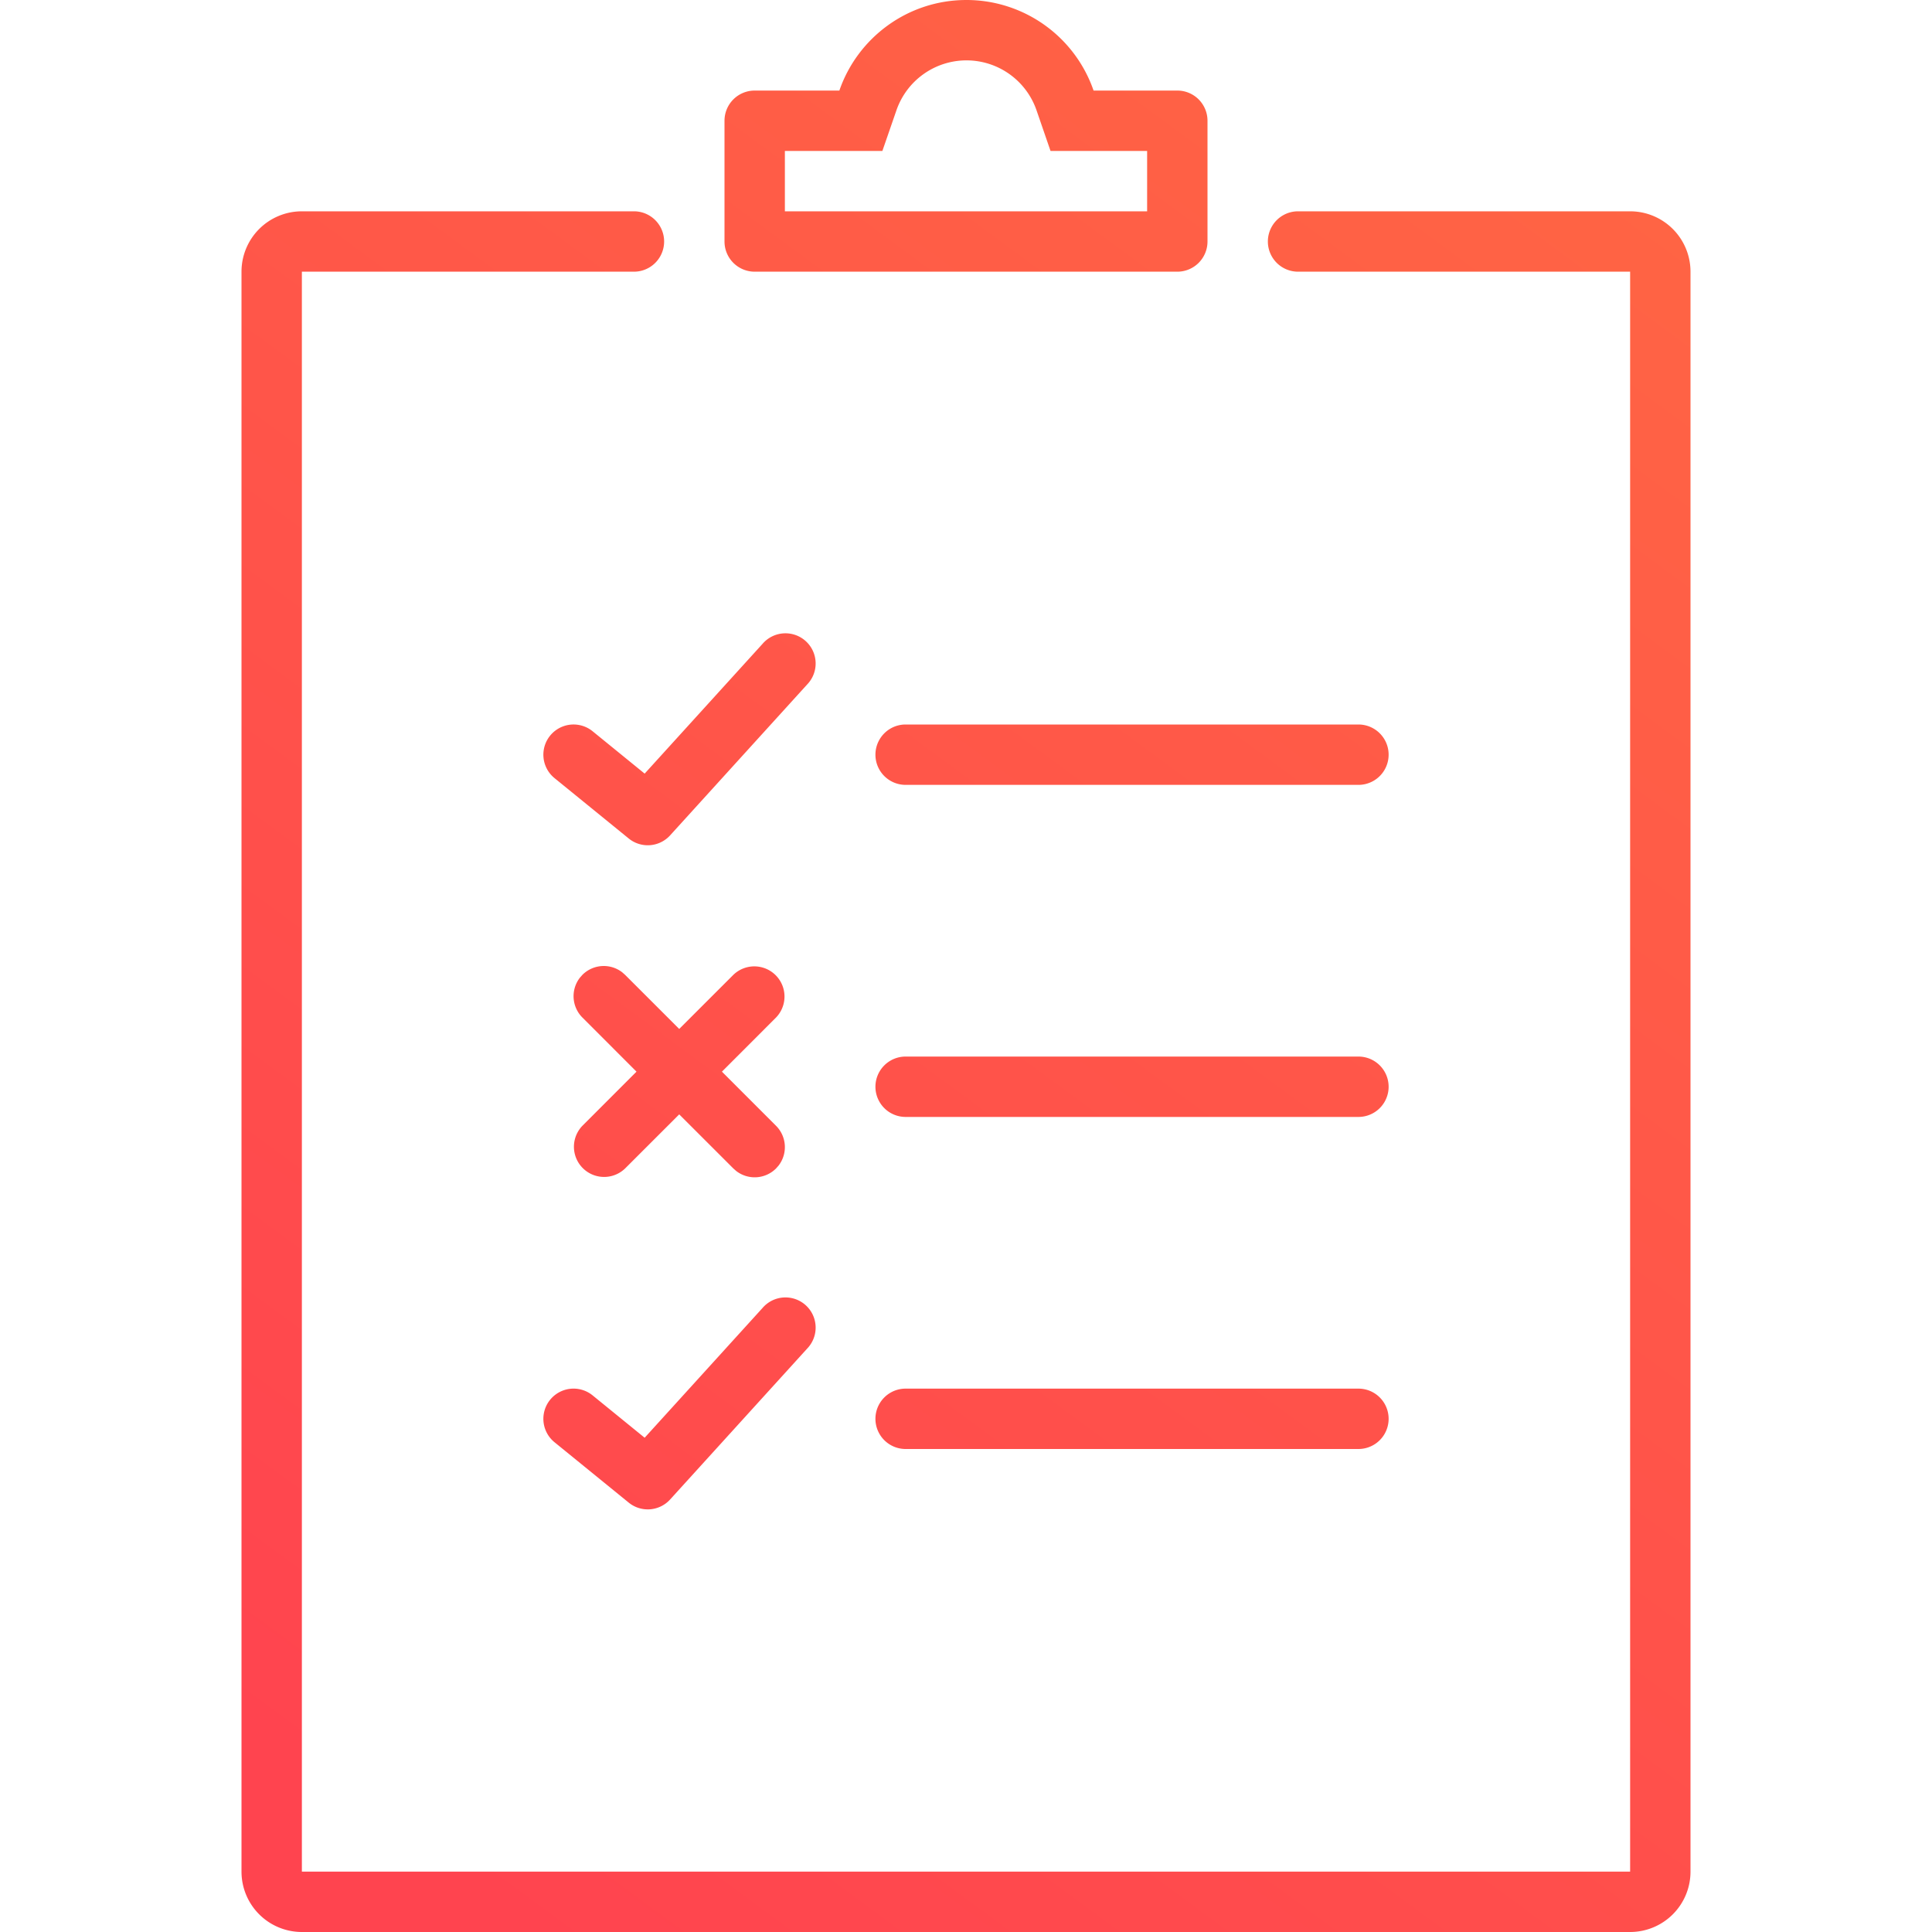 <svg xmlns="http://www.w3.org/2000/svg" width="64" height="64" viewBox="0 0 64 64">
    <defs>
        <linearGradient id="a" x1="21.875%" x2="78.125%" y1="100%" y2="0%">
            <stop offset="0%" stop-color="#FF444F"/>
            <stop offset="100%" stop-color="#FF6444"/>
        </linearGradient>
    </defs>
    <g fill="none" fill-rule="evenodd">
        <path d="M0 0h64v64H0z"/>
        <path fill="url(#a)" d="M21 7a1 1 0 0 1 0 2H10v53h44V9H43a1 1 0 0 1 0-2h11a2 2 0 0 1 2 2v53a2 2 0 0 1-2 2H10a2 2 0 0 1-2-2V9a2 2 0 0 1 2-2zm4.26 36.328a1 1 0 1 1 1.48 1.344l-4.541 5a1 1 0 0 1-1.372.104l-2.458-2a1 1 0 0 1 1.262-1.552l1.724 1.403zM45 46a1 1 0 0 1 0 2H30a1 1 0 0 1 0-2zM20.613 32.21l.094.083 1.793 1.792 1.793-1.792a1 1 0 0 1 1.414 1.414L23.915 35.5l1.792 1.793a1 1 0 0 1 .083 1.32l-.083.094a1 1 0 0 1-1.32.083l-.094-.083-1.793-1.792-1.793 1.792a1 1 0 0 1-1.414-1.414l1.792-1.793-1.792-1.793a1 1 0 0 1-.083-1.32l.083-.094a1 1 0 0 1 1.32-.083zM45 35a1 1 0 0 1 0 2H30a1 1 0 0 1 0-2zM25.26 21.328a1 1 0 1 1 1.48 1.344l-4.541 5a1 1 0 0 1-1.372.104l-2.458-2a1 1 0 0 1 1.262-1.552l1.724 1.403zM45 24a1 1 0 0 1 0 2H30a1 1 0 0 1 0-2zM32.016 0a4.455 4.455 0 0 1 4.21 3H39a1 1 0 0 1 1 1v4a1 1 0 0 1-1 1H25a1 1 0 0 1-1-1V4a1 1 0 0 1 1-1h2.805c.602-1.746 2.26-3 4.21-3zm0 2a2.455 2.455 0 0 0-2.32 1.653L29.23 5H26v2h12V5h-3.2l-.464-1.347A2.455 2.455 0 0 0 32.016 2z"/>
    </g>
</svg>
